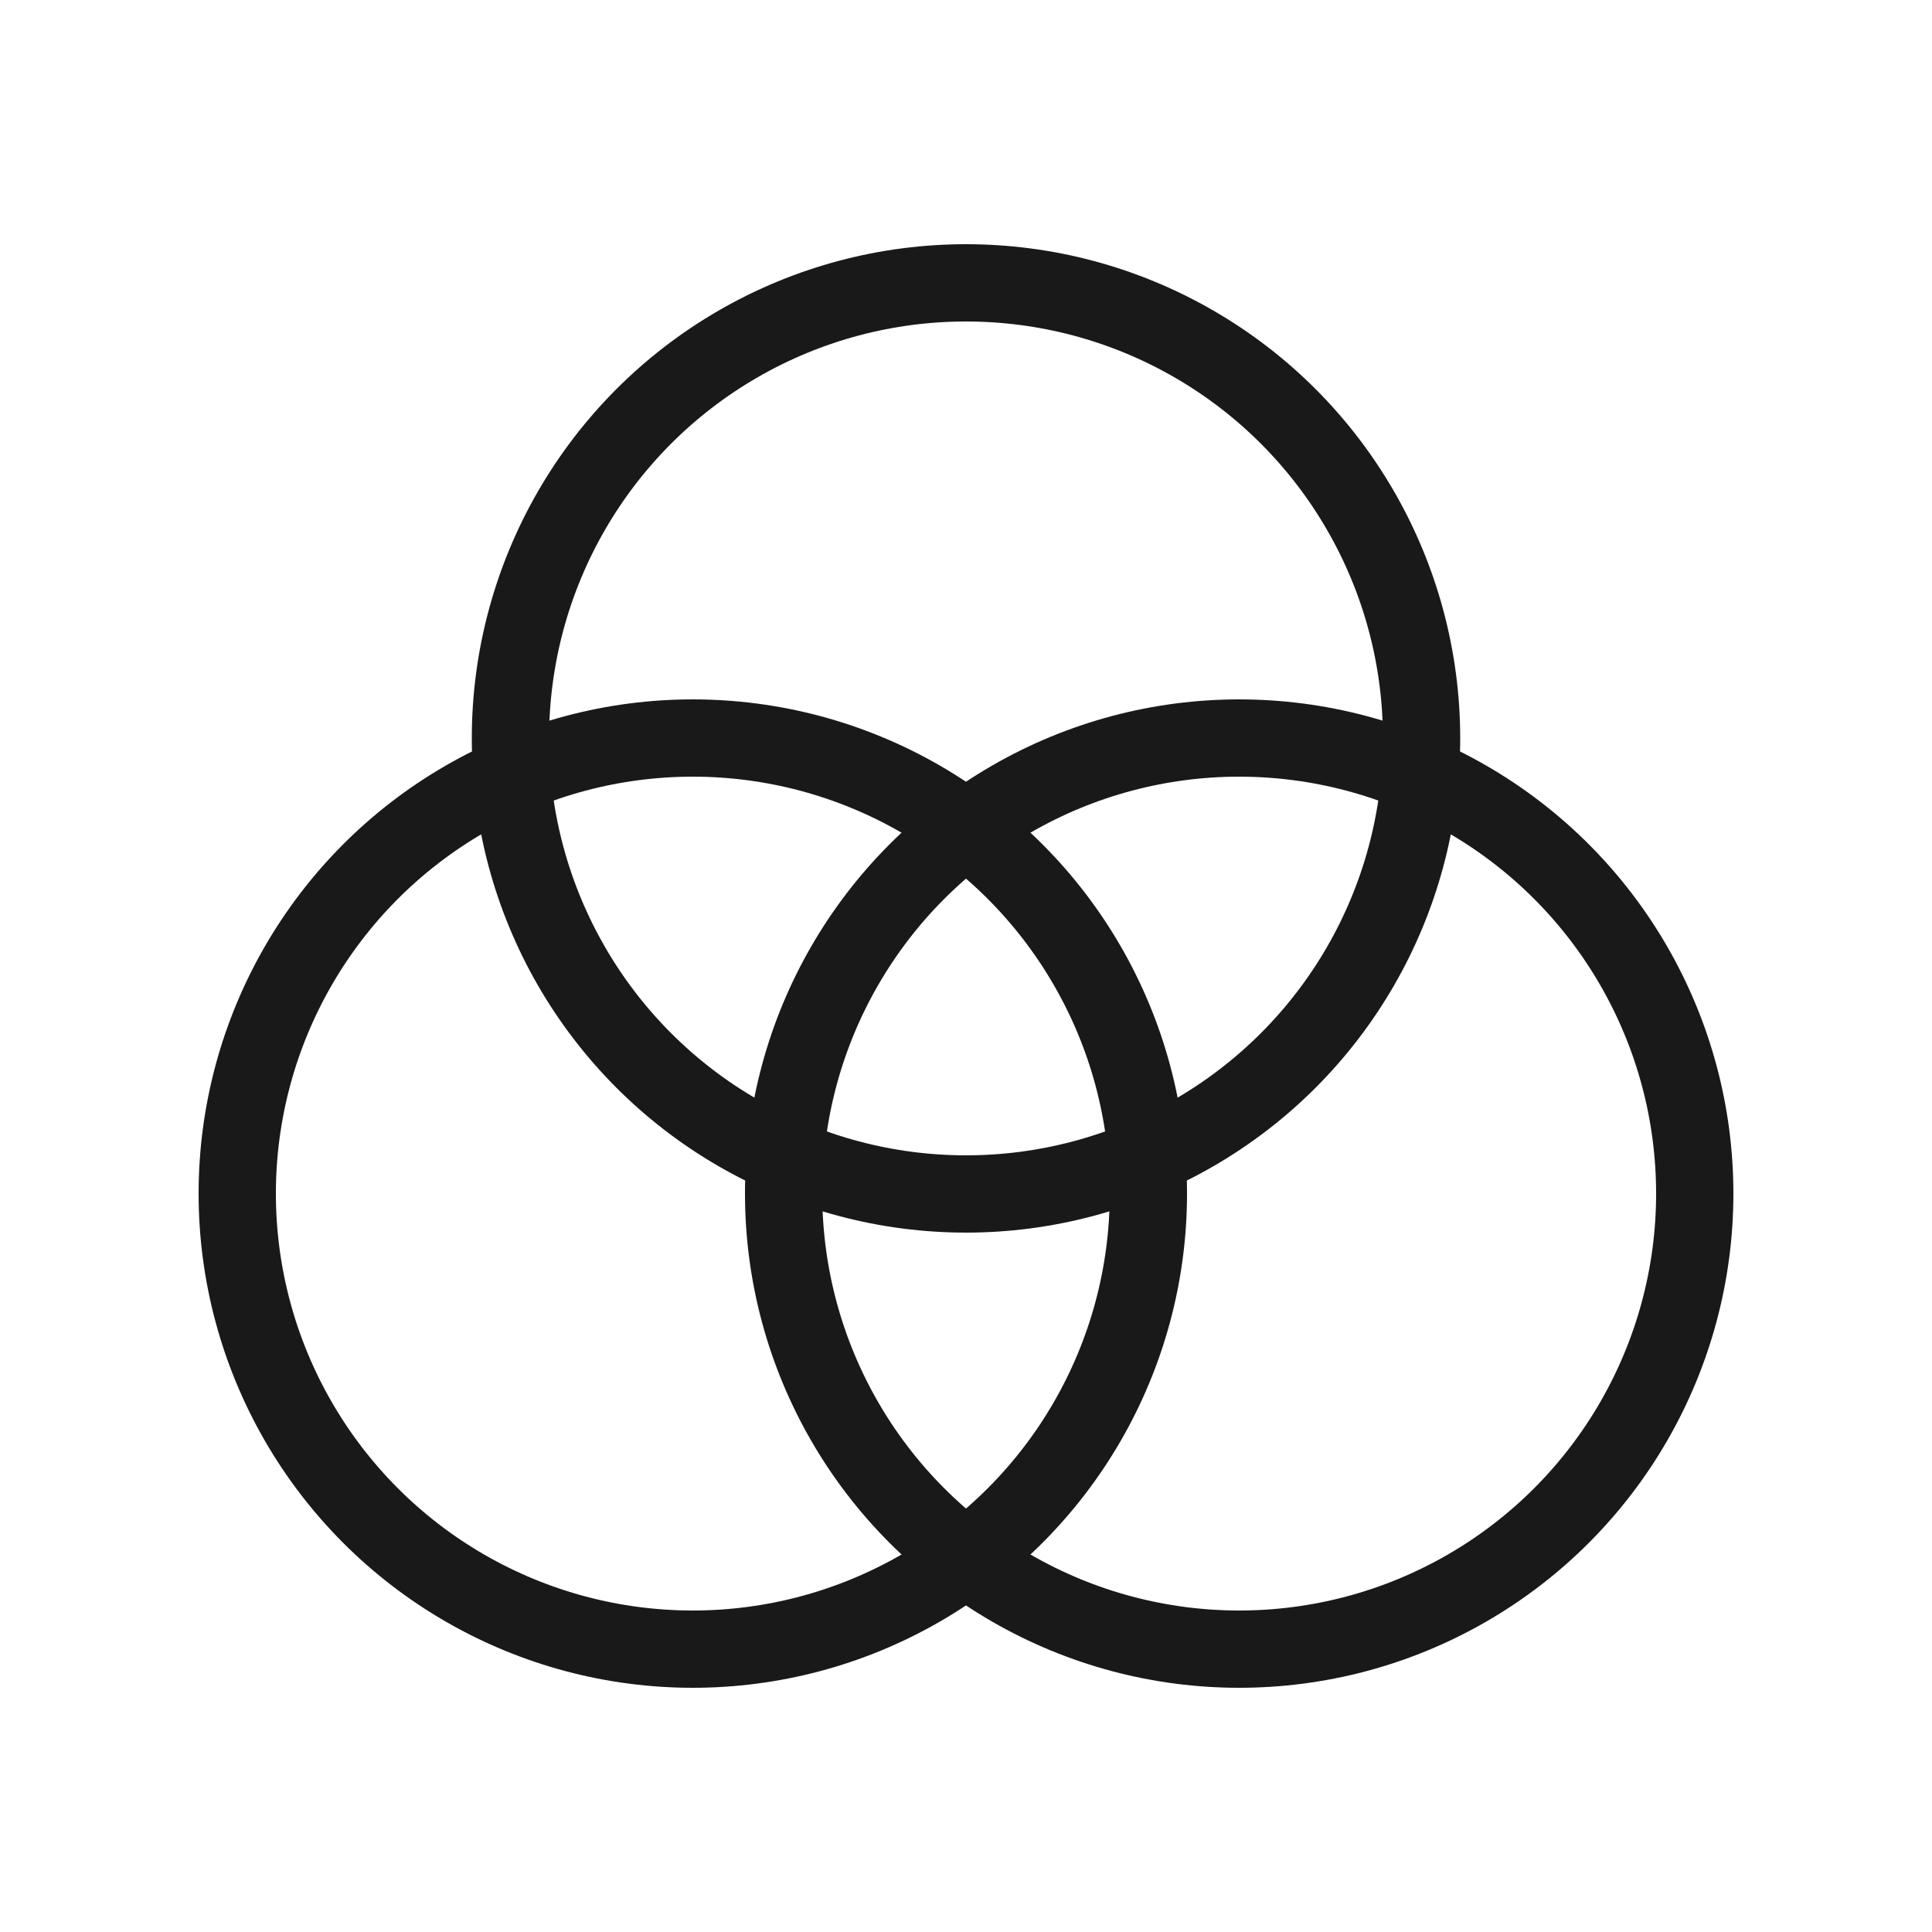 <svg xmlns="http://www.w3.org/2000/svg" viewBox="0 0 50 50" fill="none" stroke="#191919" stroke-width="2" stroke-linejoin="round" xmlns:v="https://vecta.io/nano"><circle cx="25" cy="19.11" r="11.79"/><circle cx="17.93" cy="30.89" r="11.79"/><circle cx="32.07" cy="30.89" r="11.79"/></svg>